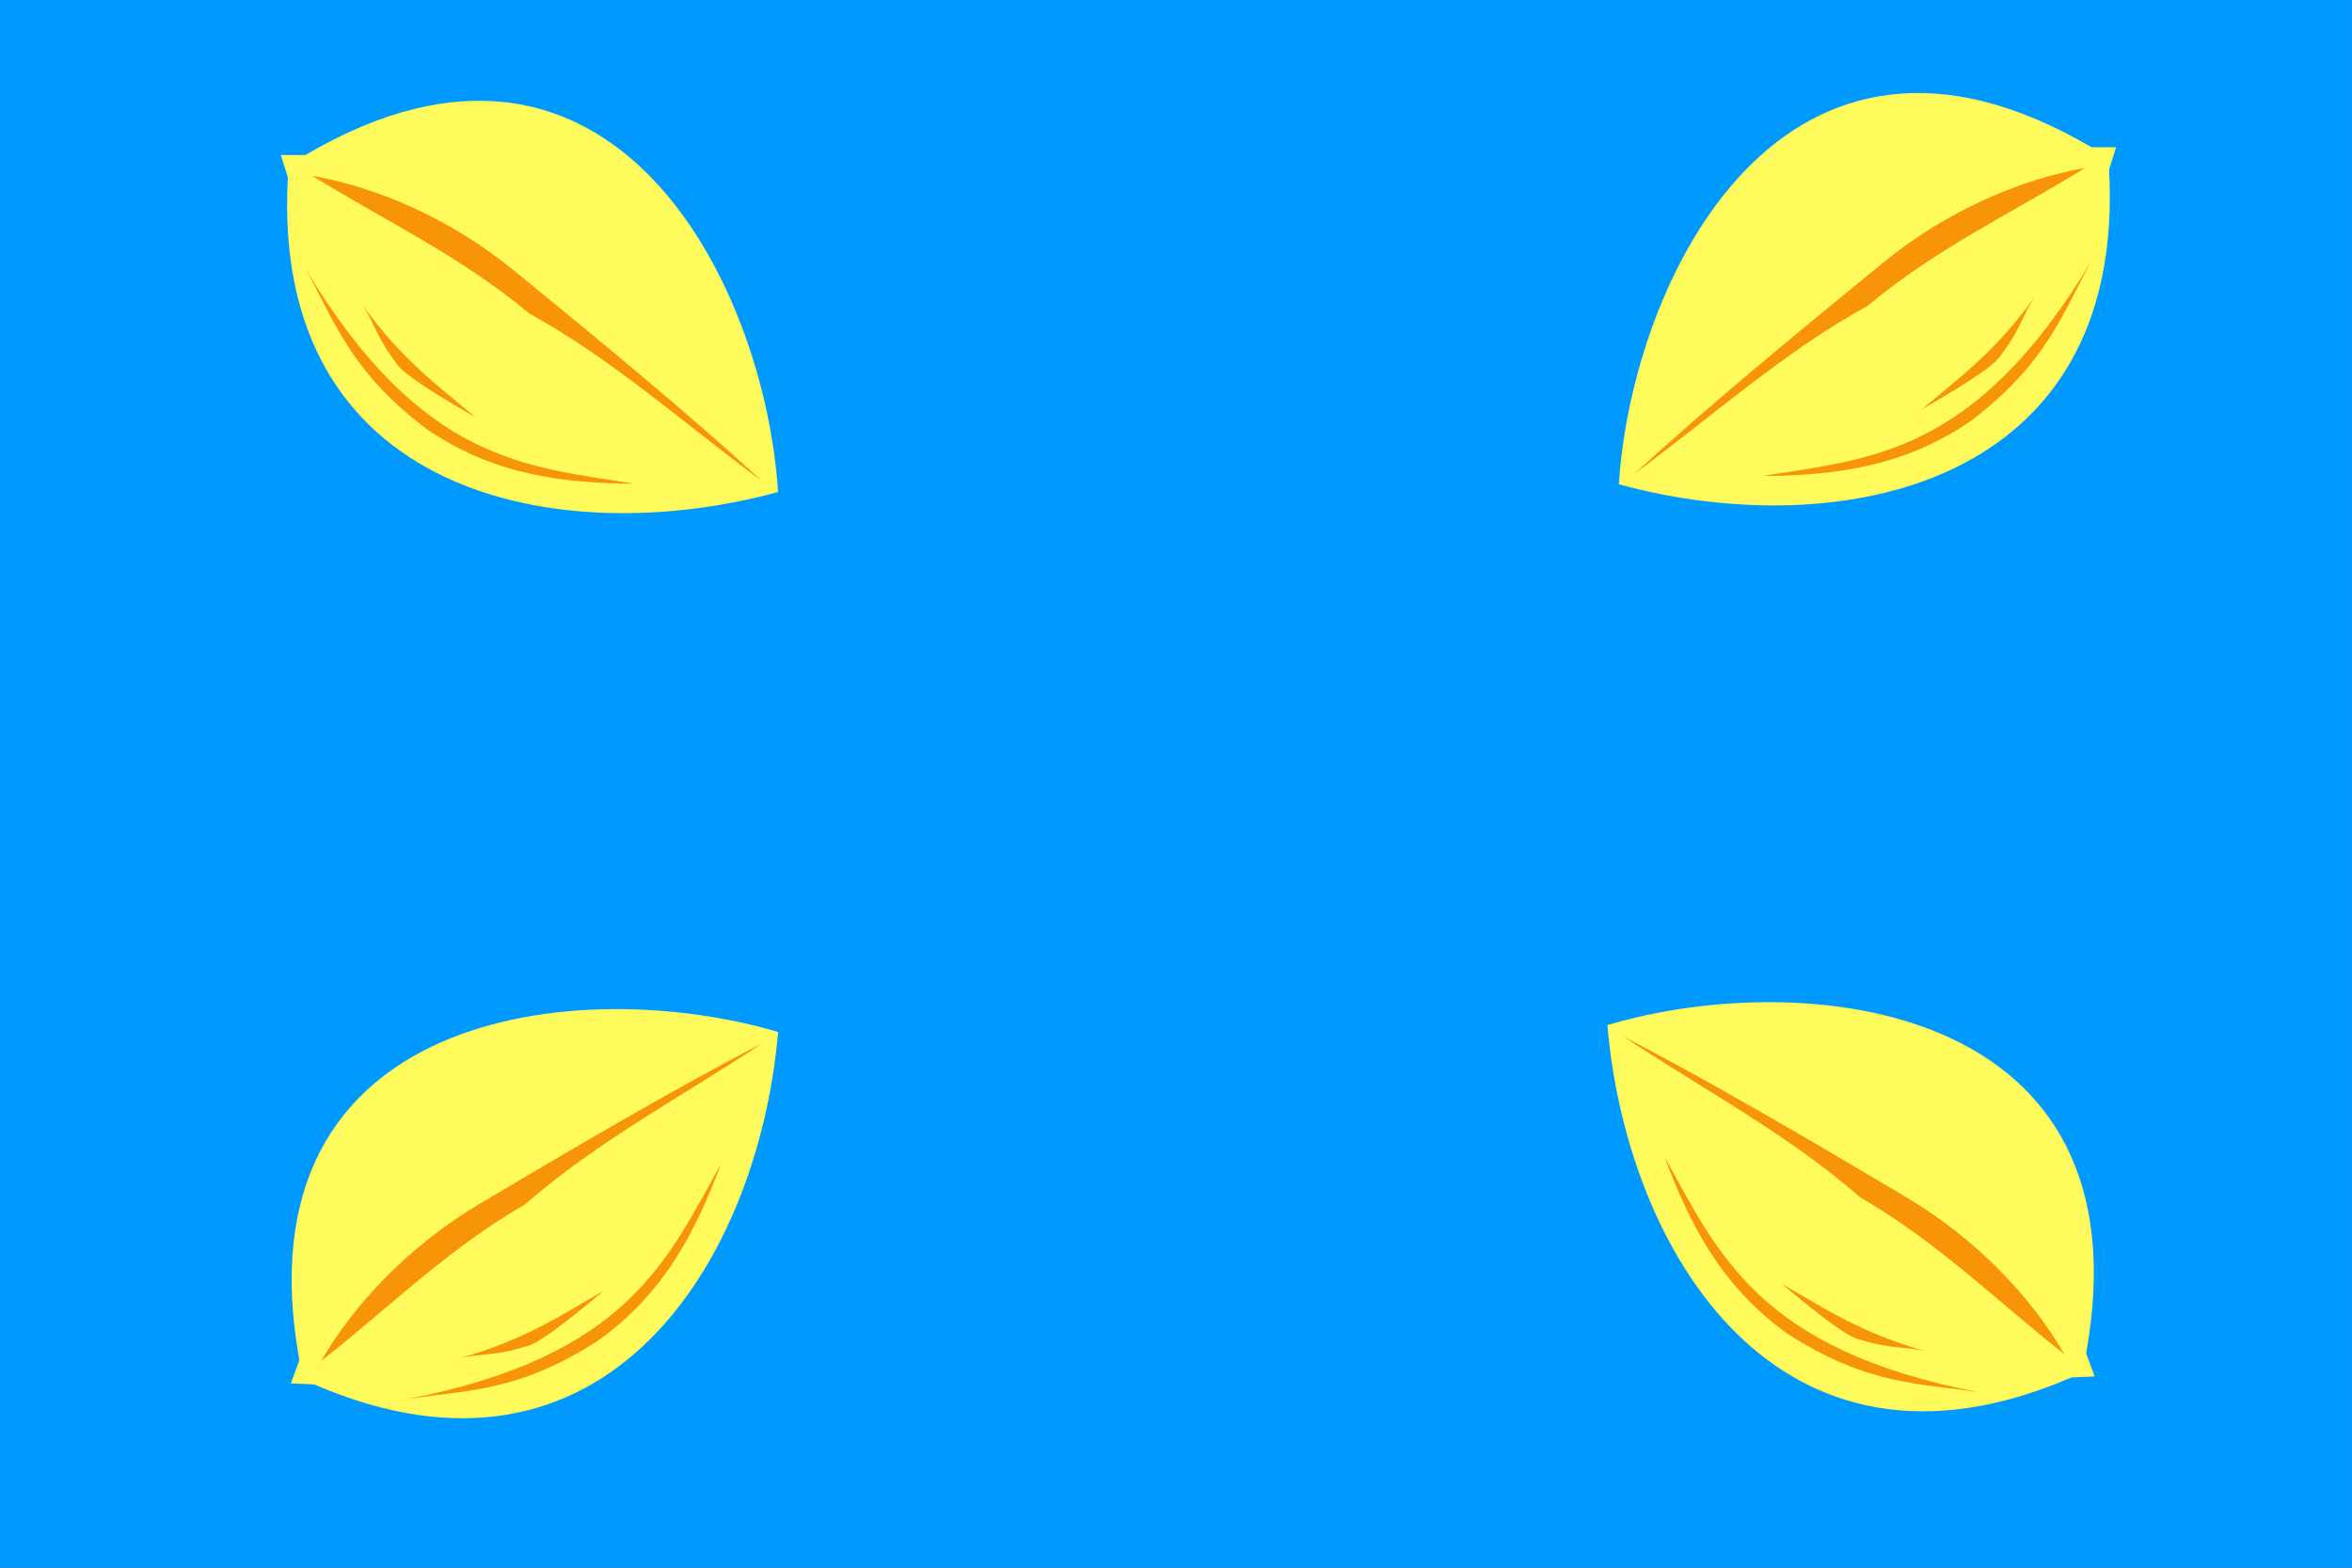 <svg width="600" height="400" viewBox="0 0 600 400" fill="none" xmlns="http://www.w3.org/2000/svg" xmlns:cgf="https://coding.garden/flags"><rect x="0" y="0" width="600" height="400" fill="#333333" stroke="none"/><g clip-path="url(#clip0_1_6837)">
<path d="M0 0V400H600L599.996 0H0Z" fill="#0099FF"/>
<path d="M533.54 37.574C455.069 -8.566 416.302 71.11 412.977 123.565C468.697 138.807 542.545 124.7 538.027 43.266L539.822 37.574L533.54 37.574Z" fill="#FFFB5C"/>
<path d="M416.981 120.831C436.428 103.046 458.381 85.008 480.153 67.209C496.951 53.475 515.727 45.716 531.848 42.864C513.34 54.356 494.433 63.038 476.426 78.033C454.748 89.966 436.66 106.393 416.983 120.829L416.981 120.831Z" fill="#F79408"/>
<path d="M518.944 75.917C508.956 89.839 499.627 96.501 490.176 104.518C496.564 100.755 508.684 93.865 510.484 90.535C515.579 83.829 515.863 80.614 518.945 75.916L518.944 75.917Z" fill="#F79408"/>
<path d="M449.559 121.467C476.719 117.023 503.651 116.405 533.54 66.594C526.119 79.848 522.296 92.632 502.655 107.484C485.3 119.383 467.47 121.292 449.559 121.467V121.467Z" fill="#F79408"/>
<path d="M77.923 39.546C156.394 -6.594 195.16 73.082 198.486 125.537C142.765 140.779 68.917 126.672 73.436 45.239L71.641 39.546L77.923 39.546Z" fill="#FFFB5C"/>
<path d="M194.485 122.805C175.038 105.02 153.085 86.982 131.314 69.183C114.515 55.449 95.739 47.69 79.618 44.839C98.126 56.33 117.034 65.012 135.041 80.007C156.718 91.94 174.807 108.367 194.483 122.804L194.485 122.805Z" fill="#F79408"/>
<path d="M92.527 77.889C102.515 91.812 111.845 98.474 121.296 106.49C114.907 102.727 102.788 95.837 100.988 92.507C95.893 85.801 95.609 82.586 92.526 77.889L92.527 77.889Z" fill="#F79408"/>
<path d="M161.911 123.442C134.751 118.997 107.819 118.379 77.93 68.568C85.351 81.822 89.174 94.607 108.815 109.458C126.17 121.357 144 123.266 161.911 123.441V123.442Z" fill="#F79408"/>
<path d="M76.367 347.06C60.143 257.384 148.18 248.376 198.497 263.316C193.593 320.958 154.936 385.535 80.159 353.241L74.204 352.968L76.367 347.06Z" fill="#FFFB5C"/>
<path d="M194.559 266.12C171.19 278.28 146.721 292.71 122.538 307.049C103.878 318.114 90.138 333.097 81.915 347.272C99.061 333.828 113.711 319.04 133.97 307.272C152.621 290.999 174.249 279.65 194.559 266.12V266.12Z" fill="#F79408"/>
<path d="M117.339 346.525C133.829 341.929 143.288 335.452 154.058 329.325C148.331 334.036 137.698 343.059 133.957 343.604C125.916 346.085 122.804 345.245 117.339 346.525L117.339 346.525Z" fill="#F79408"/>
<path d="M183.934 296.977C170.413 320.984 160.558 346.094 103.572 357.043C118.553 354.631 131.853 355.439 152.539 342.086C169.669 329.866 177.6 313.76 183.934 296.979V296.977Z" fill="#F79408"/>
<path d="M532.178 345.29C548.402 255.615 460.366 246.606 410.049 261.547C414.952 319.189 453.61 383.766 528.387 351.471L534.341 351.198L532.178 345.29Z" fill="#FFFB5C"/>
<path d="M413.981 264.369C437.35 276.528 461.82 290.959 486.002 305.298C504.662 316.362 518.402 331.346 526.625 345.521C509.479 332.076 494.829 317.288 474.57 305.521C455.919 289.248 434.291 277.899 413.981 264.369V264.369Z" fill="#F79408"/>
<path d="M491.209 344.756C474.718 340.159 465.26 333.682 454.489 327.556C460.217 332.267 470.85 341.289 474.591 341.834C482.632 344.315 485.744 343.476 491.209 344.756L491.209 344.756Z" fill="#F79408"/>
<path d="M424.62 295.207C438.141 319.215 447.996 344.324 504.981 355.274C490.001 352.861 476.7 353.669 456.015 340.317C438.884 328.097 430.953 311.99 424.62 295.209V295.207Z" fill="#F79408"/>
</g>
<defs>
<clipPath id="clip0_1_6837">
<rect width="600" height="400" fill="white"/>
</clipPath>
</defs>
</svg>
